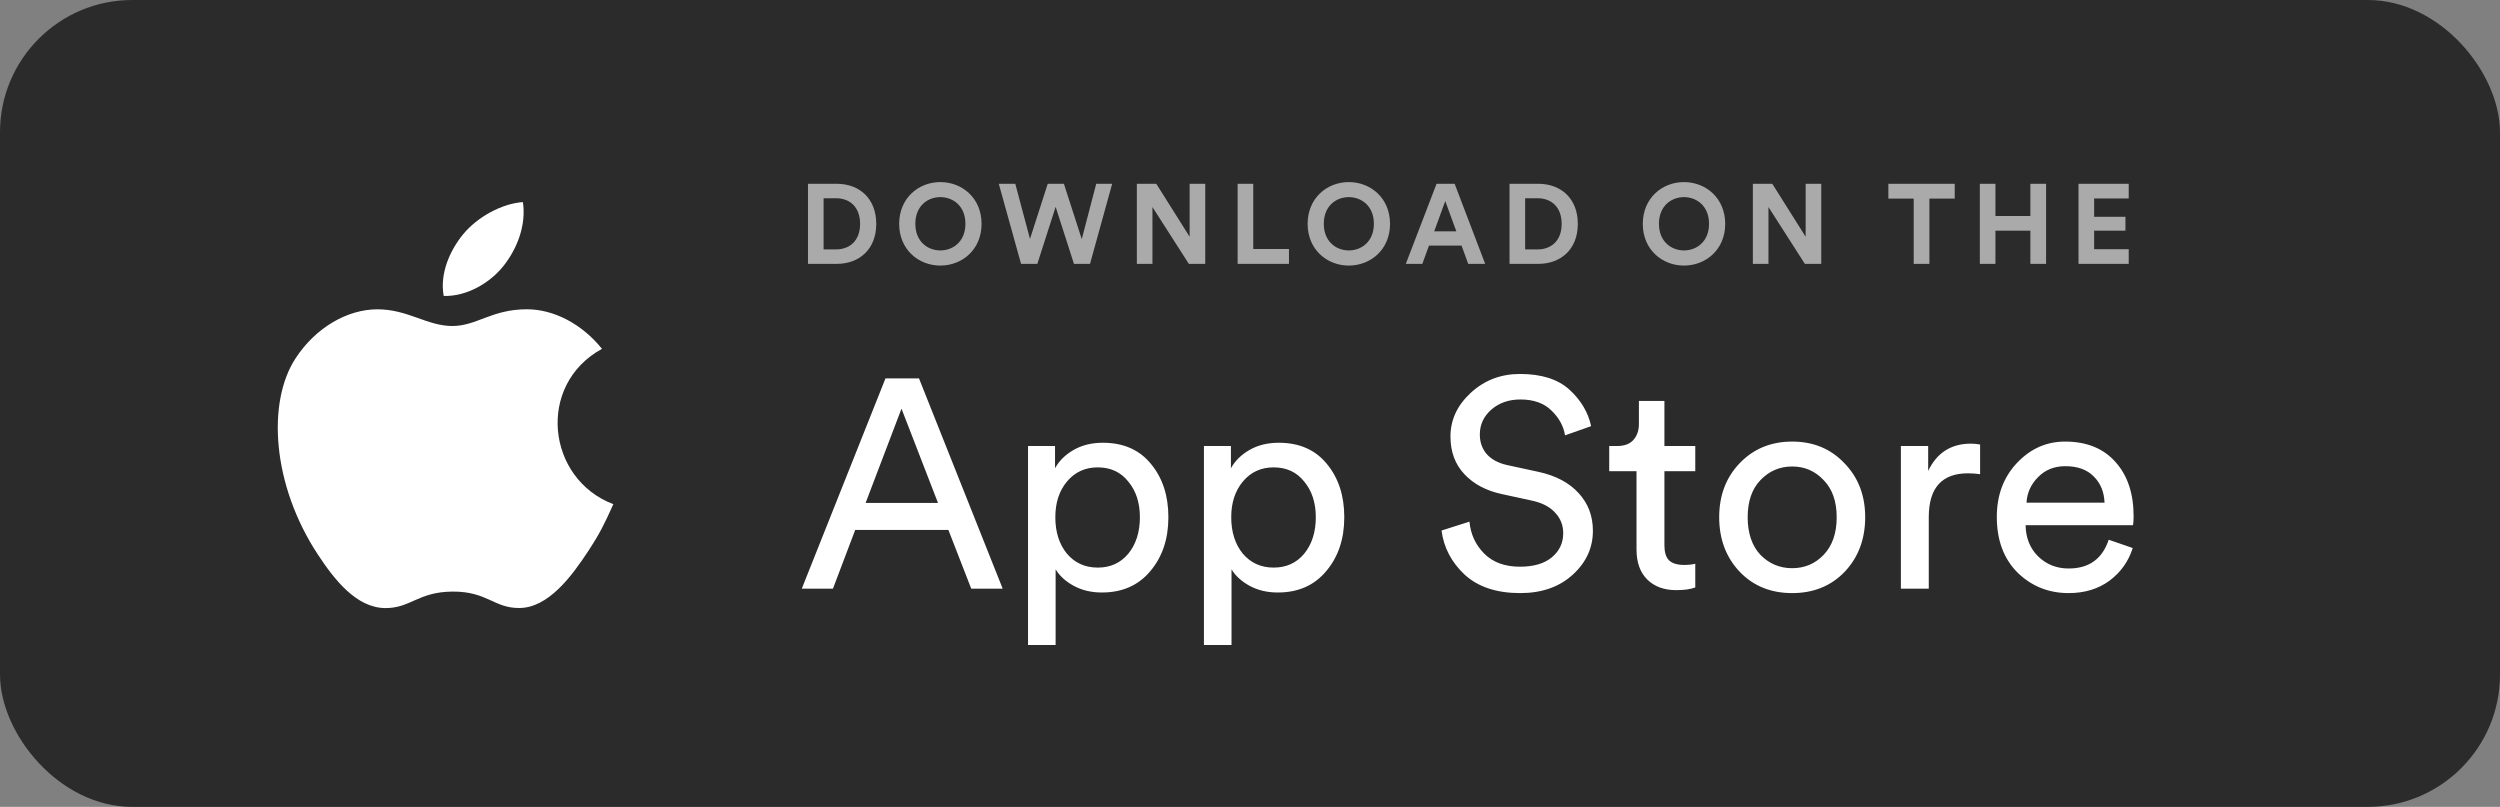 <svg xmlns="http://www.w3.org/2000/svg" width="189" height="61" viewBox="0 0 189 61" fill="none">
  <rect x="0" y="0" width="189" height="61" fill="#808080" stroke="none"/>
  <rect width="189" height="61" rx="10" fill="#2B2B2B"/>
  <path d="M73.425 44.502L71.698 40.063H64.654L62.971 44.502H60.615L66.942 28.608H69.477L75.803 44.502H73.425ZM68.153 30.895L65.439 38.023H70.913L68.153 30.895ZM79.805 48.761H77.719V33.719H79.76V35.4C80.074 34.833 80.545 34.369 81.174 34.011C81.802 33.652 82.534 33.472 83.372 33.472C84.927 33.472 86.139 34.003 87.006 35.064C87.889 36.125 88.33 37.47 88.33 39.099C88.33 40.743 87.874 42.103 86.962 43.179C86.064 44.255 84.845 44.793 83.305 44.793C82.512 44.793 81.809 44.629 81.196 44.3C80.583 43.971 80.119 43.553 79.805 43.045V48.761ZM86.176 39.099C86.176 38.008 85.885 37.112 85.301 36.409C84.733 35.692 83.963 35.333 82.991 35.333C82.034 35.333 81.256 35.692 80.658 36.409C80.074 37.112 79.783 38.008 79.783 39.099C79.783 40.22 80.074 41.139 80.658 41.857C81.256 42.559 82.034 42.91 82.991 42.91C83.948 42.91 84.718 42.559 85.301 41.857C85.885 41.139 86.176 40.22 86.176 39.099ZM93.103 48.761H91.017V33.719H93.058V35.4C93.373 34.833 93.844 34.369 94.472 34.011C95.1 33.652 95.833 33.472 96.67 33.472C98.226 33.472 99.437 34.003 100.305 35.064C101.187 36.125 101.628 37.47 101.628 39.099C101.628 40.743 101.172 42.103 100.26 43.179C99.362 44.255 98.144 44.793 96.603 44.793C95.81 44.793 95.108 44.629 94.494 44.3C93.881 43.971 93.418 43.553 93.103 43.045V48.761ZM99.475 39.099C99.475 38.008 99.183 37.112 98.6 36.409C98.031 35.692 97.261 35.333 96.289 35.333C95.332 35.333 94.554 35.692 93.956 36.409C93.373 37.112 93.081 38.008 93.081 39.099C93.081 40.22 93.373 41.139 93.956 41.857C94.554 42.559 95.332 42.91 96.289 42.91C97.246 42.91 98.016 42.559 98.6 41.857C99.183 41.139 99.475 40.22 99.475 39.099ZM120.289 32.217L118.315 32.912C118.21 32.225 117.873 31.604 117.305 31.051C116.737 30.483 115.952 30.2 114.949 30.2C114.067 30.2 113.334 30.454 112.751 30.962C112.167 31.47 111.875 32.098 111.875 32.845C111.875 33.428 112.047 33.921 112.391 34.324C112.751 34.728 113.259 35.004 113.917 35.154L116.295 35.669C117.612 35.953 118.629 36.491 119.347 37.283C120.064 38.061 120.423 39.01 120.423 40.13C120.423 41.416 119.915 42.522 118.898 43.448C117.881 44.375 116.557 44.838 114.927 44.838C113.147 44.838 111.748 44.375 110.731 43.448C109.729 42.507 109.146 41.393 108.981 40.108L111.09 39.436C111.18 40.392 111.554 41.199 112.212 41.857C112.871 42.514 113.768 42.843 114.905 42.843C115.952 42.843 116.759 42.604 117.327 42.126C117.896 41.648 118.18 41.042 118.18 40.31C118.18 39.712 117.978 39.197 117.574 38.763C117.17 38.315 116.58 38.008 115.802 37.844L113.536 37.351C112.354 37.097 111.412 36.596 110.709 35.849C110.006 35.102 109.655 34.153 109.655 33.002C109.655 31.746 110.163 30.648 111.18 29.706C112.212 28.75 113.454 28.272 114.905 28.272C116.535 28.272 117.784 28.668 118.651 29.46C119.519 30.252 120.064 31.171 120.289 32.217ZM125.83 30.312V33.719H128.163V35.625H125.83V41.229C125.83 41.737 125.942 42.111 126.166 42.35C126.406 42.589 126.795 42.709 127.333 42.709C127.647 42.709 127.924 42.679 128.163 42.619V44.412C127.804 44.547 127.326 44.614 126.727 44.614C125.8 44.614 125.067 44.345 124.529 43.807C123.99 43.269 123.721 42.514 123.721 41.543V35.625H121.657V33.719H122.24C122.794 33.719 123.205 33.57 123.474 33.271C123.759 32.957 123.901 32.553 123.901 32.06V30.312H125.83ZM133.089 41.946C133.747 42.619 134.547 42.955 135.489 42.955C136.432 42.955 137.224 42.619 137.867 41.946C138.525 41.259 138.854 40.31 138.854 39.099C138.854 37.904 138.525 36.97 137.867 36.297C137.224 35.61 136.432 35.266 135.489 35.266C134.547 35.266 133.747 35.61 133.089 36.297C132.446 36.97 132.124 37.904 132.124 39.099C132.124 40.31 132.446 41.259 133.089 41.946ZM131.519 35.019C132.565 33.928 133.889 33.383 135.489 33.383C137.09 33.383 138.406 33.928 139.438 35.019C140.485 36.095 141.008 37.455 141.008 39.099C141.008 40.758 140.492 42.133 139.46 43.224C138.428 44.3 137.105 44.838 135.489 44.838C133.874 44.838 132.55 44.3 131.519 43.224C130.487 42.133 129.971 40.758 129.971 39.099C129.971 37.455 130.487 36.095 131.519 35.019ZM149.696 33.607V35.849C149.382 35.804 149.076 35.782 148.777 35.782C146.802 35.782 145.815 36.888 145.815 39.099V44.502H143.707V33.719H145.77V35.602C146.429 34.227 147.505 33.54 149.001 33.54C149.24 33.54 149.472 33.562 149.696 33.607ZM153.203 38.001H159.103C159.073 37.194 158.804 36.536 158.295 36.028C157.787 35.505 157.069 35.243 156.141 35.243C155.304 35.243 154.616 35.52 154.077 36.073C153.539 36.611 153.247 37.254 153.203 38.001ZM159.417 40.803L161.234 41.431C160.92 42.432 160.337 43.254 159.484 43.897C158.632 44.524 157.6 44.838 156.388 44.838C154.878 44.838 153.591 44.323 152.53 43.291C151.483 42.245 150.959 40.84 150.959 39.077C150.959 37.433 151.468 36.073 152.485 34.997C153.502 33.921 154.713 33.383 156.119 33.383C157.749 33.383 159.02 33.898 159.933 34.93C160.845 35.946 161.301 37.313 161.301 39.032C161.301 39.301 161.286 39.525 161.256 39.705H153.135C153.15 40.661 153.464 41.446 154.077 42.059C154.706 42.671 155.476 42.978 156.388 42.978C157.929 42.978 158.938 42.253 159.417 40.803Z" fill="white"/>
  <path opacity="0.6" d="M62.263 18.856V14.987H63.211C64.203 14.987 65.023 15.611 65.023 16.926C65.023 18.241 64.194 18.856 63.203 18.856H62.263ZM63.246 19.949C64.972 19.949 66.245 18.839 66.245 16.926C66.245 15.013 64.98 13.894 63.254 13.894H61.083V19.949H63.246ZM69.199 16.918C69.199 15.551 70.156 14.902 71.088 14.902C72.028 14.902 72.985 15.551 72.985 16.918C72.985 18.284 72.028 18.933 71.088 18.933C70.156 18.933 69.199 18.284 69.199 16.918ZM67.977 16.926C67.977 18.873 69.447 20.077 71.088 20.077C72.737 20.077 74.207 18.873 74.207 16.926C74.207 14.97 72.737 13.766 71.088 13.766C69.447 13.766 67.977 14.97 67.977 16.926ZM81.781 18.079L80.431 13.894H79.209L77.867 18.062L76.756 13.894H75.508L77.192 19.949H78.422L79.807 15.636L81.191 19.949H82.405L84.08 13.894H82.875L81.781 18.079ZM91.116 19.949V13.894H89.937V17.9L87.416 13.894H85.946V19.949H87.125V15.653L89.877 19.949H91.116ZM97.446 19.949V18.822H94.745V13.894H93.566V19.949H97.446ZM100.079 16.918C100.079 15.551 101.036 14.902 101.968 14.902C102.908 14.902 103.865 15.551 103.865 16.918C103.865 18.284 102.908 18.933 101.968 18.933C101.036 18.933 100.079 18.284 100.079 16.918ZM98.857 16.926C98.857 18.873 100.327 20.077 101.968 20.077C103.617 20.077 105.087 18.873 105.087 16.926C105.087 14.97 103.617 13.766 101.968 13.766C100.327 13.766 98.857 14.97 98.857 16.926ZM110.997 19.949H112.279L109.971 13.894H108.604L106.279 19.949H107.527L108.031 18.566H110.493L110.997 19.949ZM109.262 15.201L110.099 17.49H108.424L109.262 15.201ZM115.301 18.856V14.987H116.249C117.241 14.987 118.061 15.611 118.061 16.926C118.061 18.241 117.232 18.856 116.241 18.856H115.301ZM116.284 19.949C118.01 19.949 119.283 18.839 119.283 16.926C119.283 15.013 118.019 13.894 116.292 13.894H114.121V19.949H116.284ZM125.417 16.918C125.417 15.551 126.375 14.902 127.306 14.902C128.246 14.902 129.203 15.551 129.203 16.918C129.203 18.284 128.246 18.933 127.306 18.933C126.375 18.933 125.417 18.284 125.417 16.918ZM124.195 16.926C124.195 18.873 125.665 20.077 127.306 20.077C128.956 20.077 130.426 18.873 130.426 16.926C130.426 14.97 128.956 13.766 127.306 13.766C125.665 13.766 124.195 14.97 124.195 16.926ZM137.687 19.949V13.894H136.507V17.9L133.986 13.894H132.516V19.949H133.696V15.653L136.448 19.949H137.687ZM147.778 15.013V13.894H142.761V15.013H144.675V19.949H145.863V15.013H147.778ZM154.684 19.949V13.894H153.496V16.328H150.855V13.894H149.676V19.949H150.855V17.438H153.496V19.949H154.684ZM160.931 19.949V18.839H158.316V17.438H160.684V16.388H158.316V15.005H160.931V13.894H157.137V19.949H160.931Z" fill="white"/>
  <path d="M46.369 38.115C45.675 39.65 45.344 40.336 44.45 41.692C43.206 43.586 41.45 45.945 39.274 45.965C37.341 45.983 36.844 44.708 34.22 44.724C31.596 44.739 31.049 45.988 29.116 45.97C26.94 45.951 25.278 43.82 24.032 41.925C20.549 36.627 20.186 30.411 22.334 27.106C23.86 24.756 26.269 23.384 28.533 23.384C30.838 23.384 32.288 24.646 34.195 24.646C36.044 24.646 37.171 23.381 39.837 23.381C41.852 23.381 43.987 24.478 45.509 26.372C40.523 29.101 41.334 36.213 46.369 38.115Z" fill="white"/>
  <path d="M38.095 20.066C39.064 18.824 39.798 17.071 39.531 15.279C37.949 15.387 36.1 16.393 35.019 17.704C34.038 18.893 33.229 20.658 33.544 22.373C35.27 22.428 37.057 21.397 38.095 20.066Z" fill="white"/>
</svg>